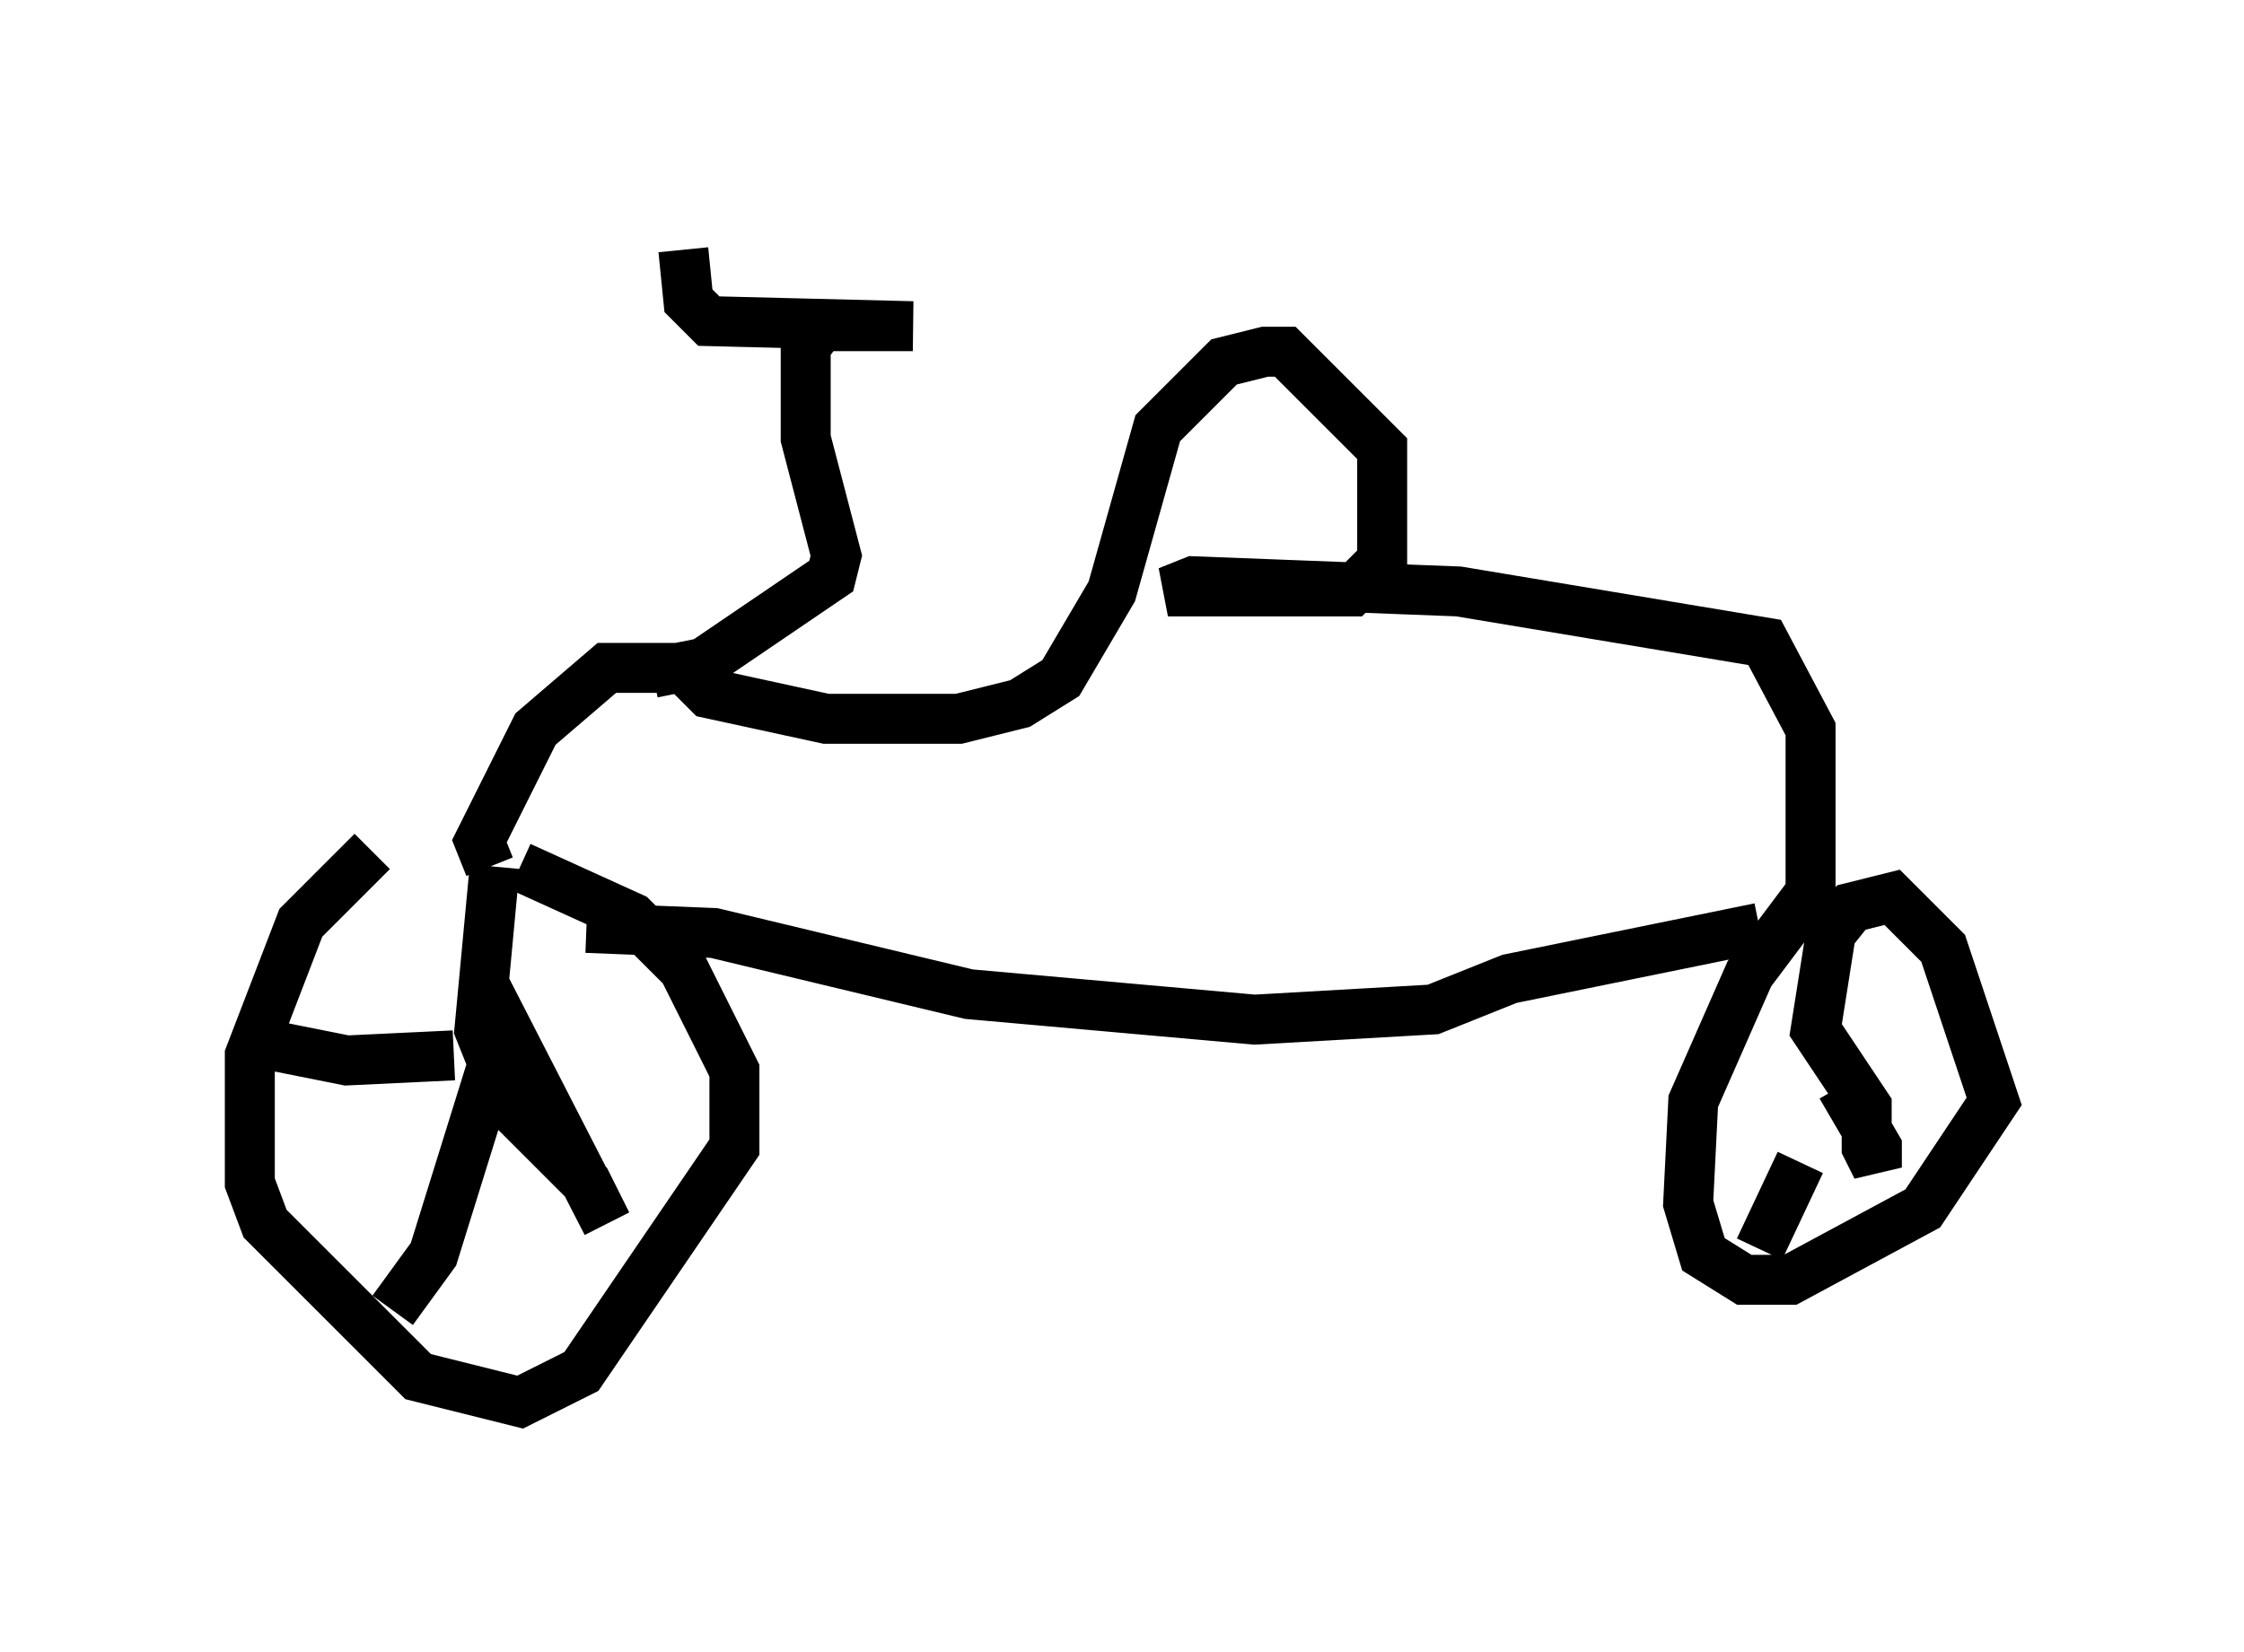 <?xml version="1.0" encoding="utf-8" ?>
<svg baseProfile="full" height="33.071" version="1.1" width="44.913" xmlns="http://www.w3.org/2000/svg" xmlns:ev="http://www.w3.org/2001/xml-events" xmlns:xlink="http://www.w3.org/1999/xlink"><defs /><rect fill="white" height="33.071" width="44.913" x="0" y="0" /><path d="M10.513, 17.046 m-3.063, 0.0 l-1.429, 1.429 -1.021, 2.654 l0.0, 2.552 0.306, 0.817 l3.063, 3.063 2.042, 0.51 l1.225, -0.613 3.063, -4.492 l0.0, -1.531 -1.021, -2.042 l-1.021, -1.021 -2.246, -1.021 m-0.51, 0.0 l-0.306, 3.267 0.613, 1.531 l1.531, 1.531 0.408, 0.817 l-2.042, -3.981 -1.429, 4.594 l-0.817, 1.123 m1.225, -5.104 l-2.144, 0.102 -1.531, -0.306 m4.39, -3.573 l-0.204, -0.51 1.123, -2.246 l1.429, -1.225 1.531, 0.0 l0.51, 0.51 2.348, 0.51 l2.654, 0.0 1.225, -0.306 l0.817, -0.51 1.021, -1.735 l0.919, -3.267 1.327, -1.327 l0.817, -0.204 0.408, 0.0 l1.94, 1.94 0.0, 2.246 l-0.613, 0.613 -3.675, 0.0 l0.51, -0.204 5.308, 0.204 l6.125, 1.021 0.919, 1.735 l0.0, 3.267 -1.225, 1.633 l-1.123, 2.552 -0.102, 2.042 l0.306, 1.021 0.817, 0.51 l0.919, 0.0 2.654, -1.429 l1.429, -2.144 -1.021, -3.063 l-1.021, -1.021 -0.817, 0.204 l-0.408, 0.51 -0.306, 1.94 l1.021, 1.531 0.0, 0.817 l0.204, 0.408 0.0, -0.408 l-0.715, -1.225 m-0.817, 1.531 l-0.817, 1.735 m-23.479, -6.431 l2.552, 0.102 5.104, 1.225 l5.717, 0.51 3.573, -0.204 l1.531, -0.613 5.002, -1.021 m-22.152, -5.104 l1.021, -0.204 2.552, -1.735 l0.102, -0.408 -0.613, -2.348 l0.0, -1.838 0.306, -0.408 l1.838, 0.0 -4.083, -0.102 l-0.408, -0.408 -0.102, -1.021 " fill="none" stroke="black" stroke-width="1" /></svg>